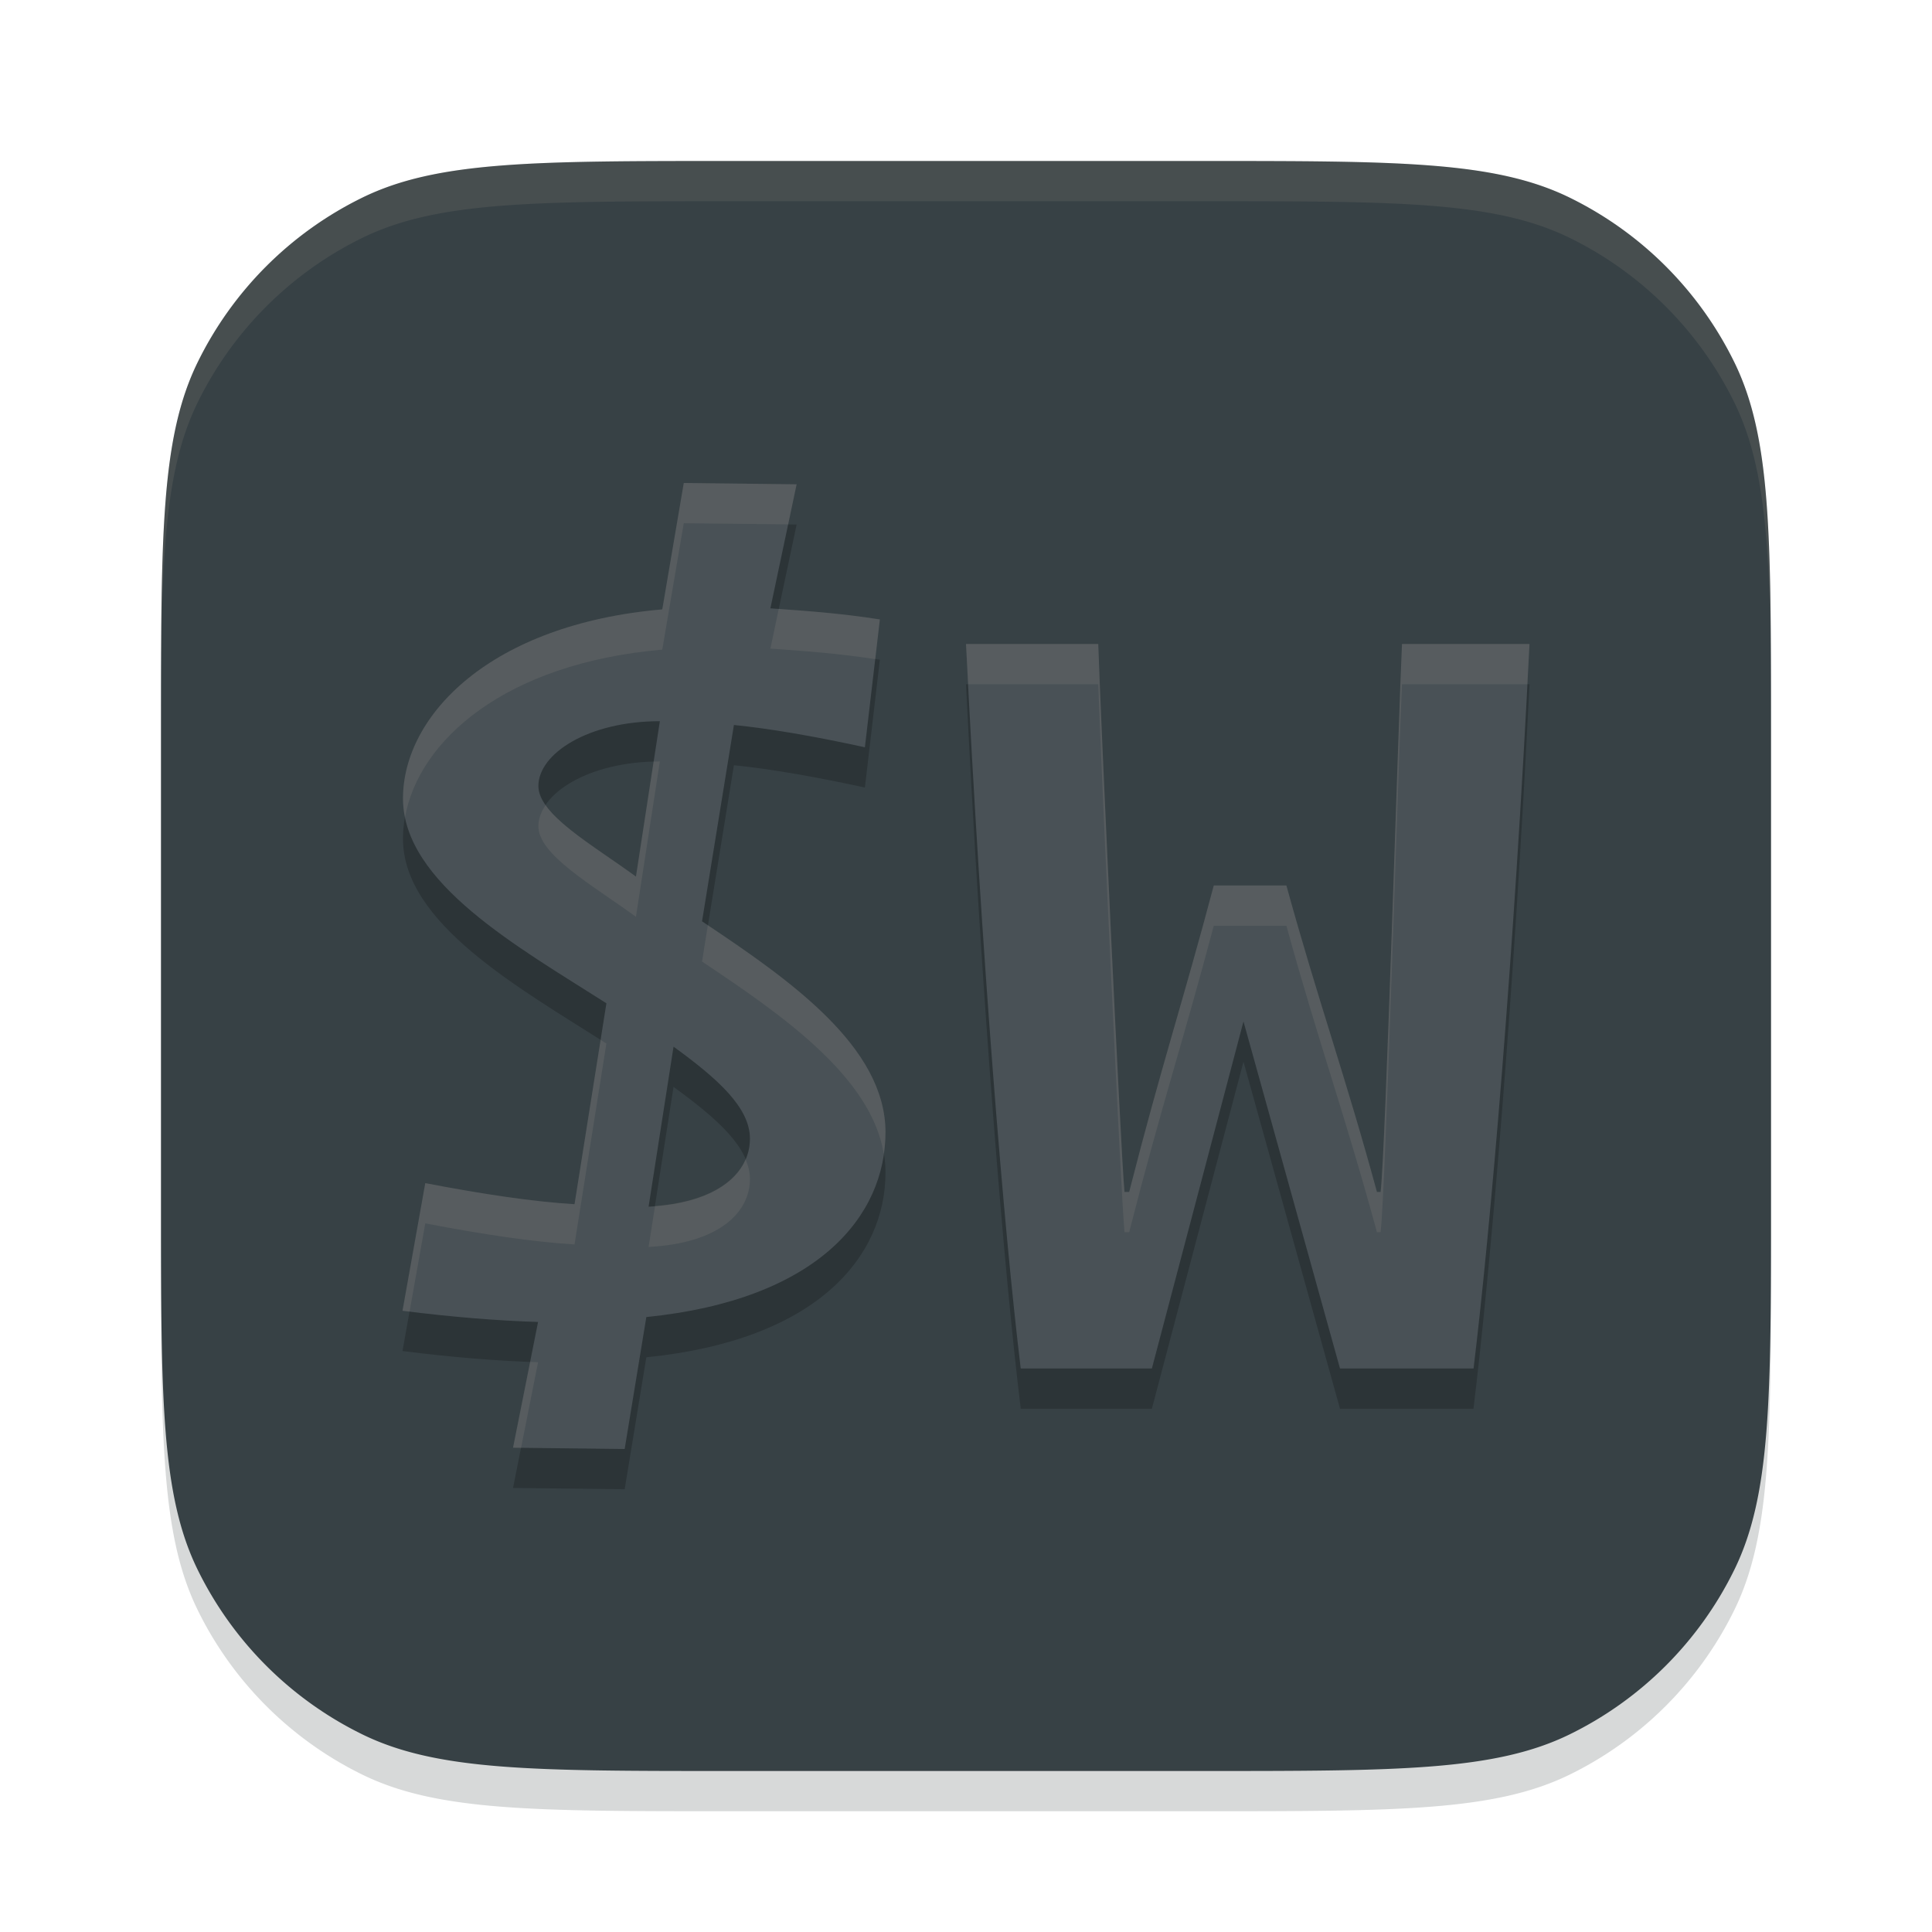 <svg xmlns="http://www.w3.org/2000/svg" width="24" height="24" version="1.1">
 <path style="opacity:0.2;fill:#374145" d="m 2,9.556 c 0,-2.417 0,-3.625 0.455,-4.555 A 4.466,4.466 0 0 1 4.501,2.955 C 5.431,2.5 6.639,2.5 9.056,2.5 H 14.944 c 2.417,0 3.625,0 4.555,0.455 a 4.466,4.466 0 0 1 2.046,2.046 C 22,5.931 22,7.139 22,9.556 V 15.444 c 0,2.417 0,3.625 -0.455,4.555 a 4.466,4.466 0 0 1 -2.046,2.046 C 18.569,22.5 17.361,22.5 14.944,22.5 H 9.056 c -2.417,0 -3.625,0 -4.555,-0.455 A 4.466,4.466 0 0 1 2.455,19.999 C 2,19.069 2,17.861 2,15.444 Z"/>
 <path style="fill:#374145" d="m 2,9.056 c 0,-2.417 0,-3.625 0.455,-4.555 A 4.466,4.466 0 0 1 4.501,2.455 C 5.431,2 6.639,2 9.056,2 H 14.944 c 2.417,0 3.625,0 4.555,0.455 a 4.466,4.466 0 0 1 2.046,2.046 C 22,5.431 22,6.639 22,9.056 V 14.944 c 0,2.417 0,3.625 -0.455,4.555 a 4.466,4.466 0 0 1 -2.046,2.046 C 18.569,22 17.361,22 14.944,22 H 9.056 c -2.417,0 -3.625,0 -4.555,-0.455 A 4.466,4.466 0 0 1 2.455,19.499 C 2,18.569 2,17.361 2,14.944 Z"/>
 <path style="opacity:0.2" d="M 8.494,6.5 8.227,8.07 c -2.137,0.185 -3.221,1.316 -3.221,2.35 0,1.049 1.438,1.849 2.527,2.543 L 7.137,15.459 C 6.627,15.428 6.005,15.336 5.283,15.197 L 5,16.783 c 0.608,0.077 1.174,0.123 1.684,0.139 L 6.373,18.484 7.76,18.5 8.029,16.861 C 10.166,16.645 11,15.6 11,14.566 11,13.502 9.81,12.67 8.721,11.945 L 9.117,9.506 c 0.453,0.046 0.99,0.139 1.627,0.277 L 10.93,8.195 C 10.449,8.118 9.995,8.087 9.57,8.057 L 9.896,6.516 Z M 12,8.5 c 0.192,3.876 0.472,7.302 0.68,9 h 1.629 L 15.447,13.189 16.646,17.5 h 1.658 C 18.512,15.802 18.808,12.376 19,8.5 h -1.584 c -0.044,0.915 -0.206,6.357 -0.266,6.807 h -0.045 C 16.706,13.841 16.38,12.952 15.98,11.5 h -0.902 c -0.385,1.452 -0.651,2.239 -1.051,3.807 H 13.969 C 13.924,14.857 13.672,9.415 13.643,8.5 Z M 8.197,9.459 7.9,11.389 C 7.349,10.988 6.688,10.618 6.688,10.264 c 0,-0.401 0.618,-0.805 1.51,-0.805 z m 0.17,4.043 c 0.552,0.401 0.949,0.757 0.949,1.143 0,0.416 -0.382,0.799 -1.26,0.846 z"/>
 <path style="fill:#495156" d="M 8.494 6 L 8.227 7.57 C 6.09 7.755 5.006 8.887 5.006 9.92 C 5.006 10.969 6.444 11.769 7.533 12.463 L 7.137 14.959 C 6.627 14.928 6.005 14.836 5.283 14.697 L 5 16.283 C 5.608 16.36 6.174 16.406 6.684 16.422 L 6.373 17.984 L 7.76 18 L 8.029 16.361 C 10.166 16.145 11 15.1 11 14.066 C 11 13.002 9.81 12.17 8.721 11.445 L 9.117 9.006 C 9.57 9.052 10.107 9.144 10.744 9.283 L 10.93 7.695 C 10.449 7.618 9.995 7.587 9.57 7.557 L 9.896 6.016 L 8.494 6 z M 12 8 C 12.192 11.876 12.473 15.302 12.68 17 L 14.309 17 L 15.447 12.689 L 16.646 17 L 18.305 17 C 18.512 15.302 18.808 11.876 19 8 L 17.416 8 C 17.372 8.915 17.21 14.357 17.15 14.807 L 17.105 14.807 C 16.706 13.341 16.38 12.452 15.98 11 L 15.078 11 C 14.693 12.452 14.427 13.239 14.027 14.807 L 13.969 14.807 C 13.924 14.357 13.672 8.915 13.643 8 L 12 8 z M 8.197 8.959 L 7.9 10.889 C 7.349 10.488 6.688 10.118 6.688 9.764 C 6.688 9.363 7.306 8.959 8.197 8.959 z M 8.367 13.002 C 8.919 13.403 9.316 13.759 9.316 14.145 C 9.316 14.561 8.934 14.944 8.057 14.99 L 8.367 13.002 z"/>
 <path style="opacity:0.1;fill:#d3c6aa" d="M 9.057,2 C 6.64,2 5.431,2 4.501,2.455 A 4.466,4.466 0 0 0 2.455,4.501 C 2,5.431 2,6.64 2,9.057 v 0.5 C 2,7.14 2,5.931 2.455,5.001 A 4.466,4.466 0 0 1 4.501,2.955 C 5.431,2.5 6.64,2.5 9.057,2.5 H 14.943 c 2.417,0 3.626,-3.345e-4 4.556,0.455 a 4.466,4.466 0 0 1 2.046,2.046 C 22,5.931 22,7.14 22,9.557 v -0.5 c 0,-2.417 3.34e-4,-3.626 -0.455,-4.556 A 4.466,4.466 0 0 0 19.499,2.455 C 18.569,2 17.36,2 14.943,2 Z"/>
 <path style="fill:#d3c6aa;opacity:0.1" d="M 8.494 6 L 8.227 7.57 C 6.09 7.755 5.006 8.887 5.006 9.92 C 5.006 10 5.015 10.077 5.031 10.154 C 5.2 9.2 6.271 8.24 8.227 8.07 L 8.494 6.5 L 9.791 6.514 L 9.896 6.016 L 8.494 6 z M 9.674 7.564 L 9.57 8.057 C 9.978 8.086 10.413 8.117 10.873 8.188 L 10.93 7.695 C 10.486 7.624 10.069 7.593 9.674 7.564 z M 12 8 C 12.008 8.169 12.019 8.332 12.027 8.5 L 13.643 8.5 C 13.672 9.415 13.924 14.857 13.969 15.307 L 14.027 15.307 C 14.427 13.739 14.693 12.952 15.078 11.5 L 15.98 11.5 C 16.38 12.952 16.706 13.841 17.105 15.307 L 17.15 15.307 C 17.21 14.857 17.372 9.415 17.416 8.5 L 18.973 8.5 C 18.981 8.332 18.992 8.169 19 8 L 17.416 8 C 17.372 8.915 17.21 14.357 17.15 14.807 L 17.105 14.807 C 16.706 13.341 16.38 12.452 15.98 11 L 15.078 11 C 14.693 12.452 14.427 13.239 14.027 14.807 L 13.969 14.807 C 13.924 14.357 13.672 8.915 13.643 8 L 12 8 z M 8.197 9.459 C 8.171 9.459 8.145 9.46 8.119 9.461 L 7.9 10.889 C 7.471 10.576 6.976 10.284 6.777 10.002 C 6.72 10.087 6.688 10.175 6.688 10.264 C 6.688 10.618 7.349 10.988 7.9 11.389 L 8.197 9.459 z M 8.793 11.494 L 8.721 11.945 C 9.73 12.617 10.822 13.38 10.979 14.334 C 10.991 14.245 11 14.156 11 14.066 C 11 13.026 9.862 12.208 8.793 11.494 z M 7.461 12.918 L 7.137 14.959 C 6.627 14.928 6.005 14.836 5.283 14.697 L 5 16.283 C 5.03 16.287 5.058 16.289 5.088 16.293 L 5.283 15.197 C 6.005 15.336 6.627 15.428 7.137 15.459 L 7.533 12.963 C 7.51 12.948 7.484 12.933 7.461 12.918 z M 9.262 14.402 C 9.135 14.695 8.774 14.931 8.137 14.982 L 8.057 15.49 C 8.934 15.444 9.316 15.061 9.316 14.645 C 9.316 14.563 9.295 14.482 9.262 14.402 z M 6.586 16.918 L 6.373 17.984 L 6.473 17.986 L 6.684 16.922 C 6.652 16.921 6.618 16.919 6.586 16.918 z"/>
</svg>
